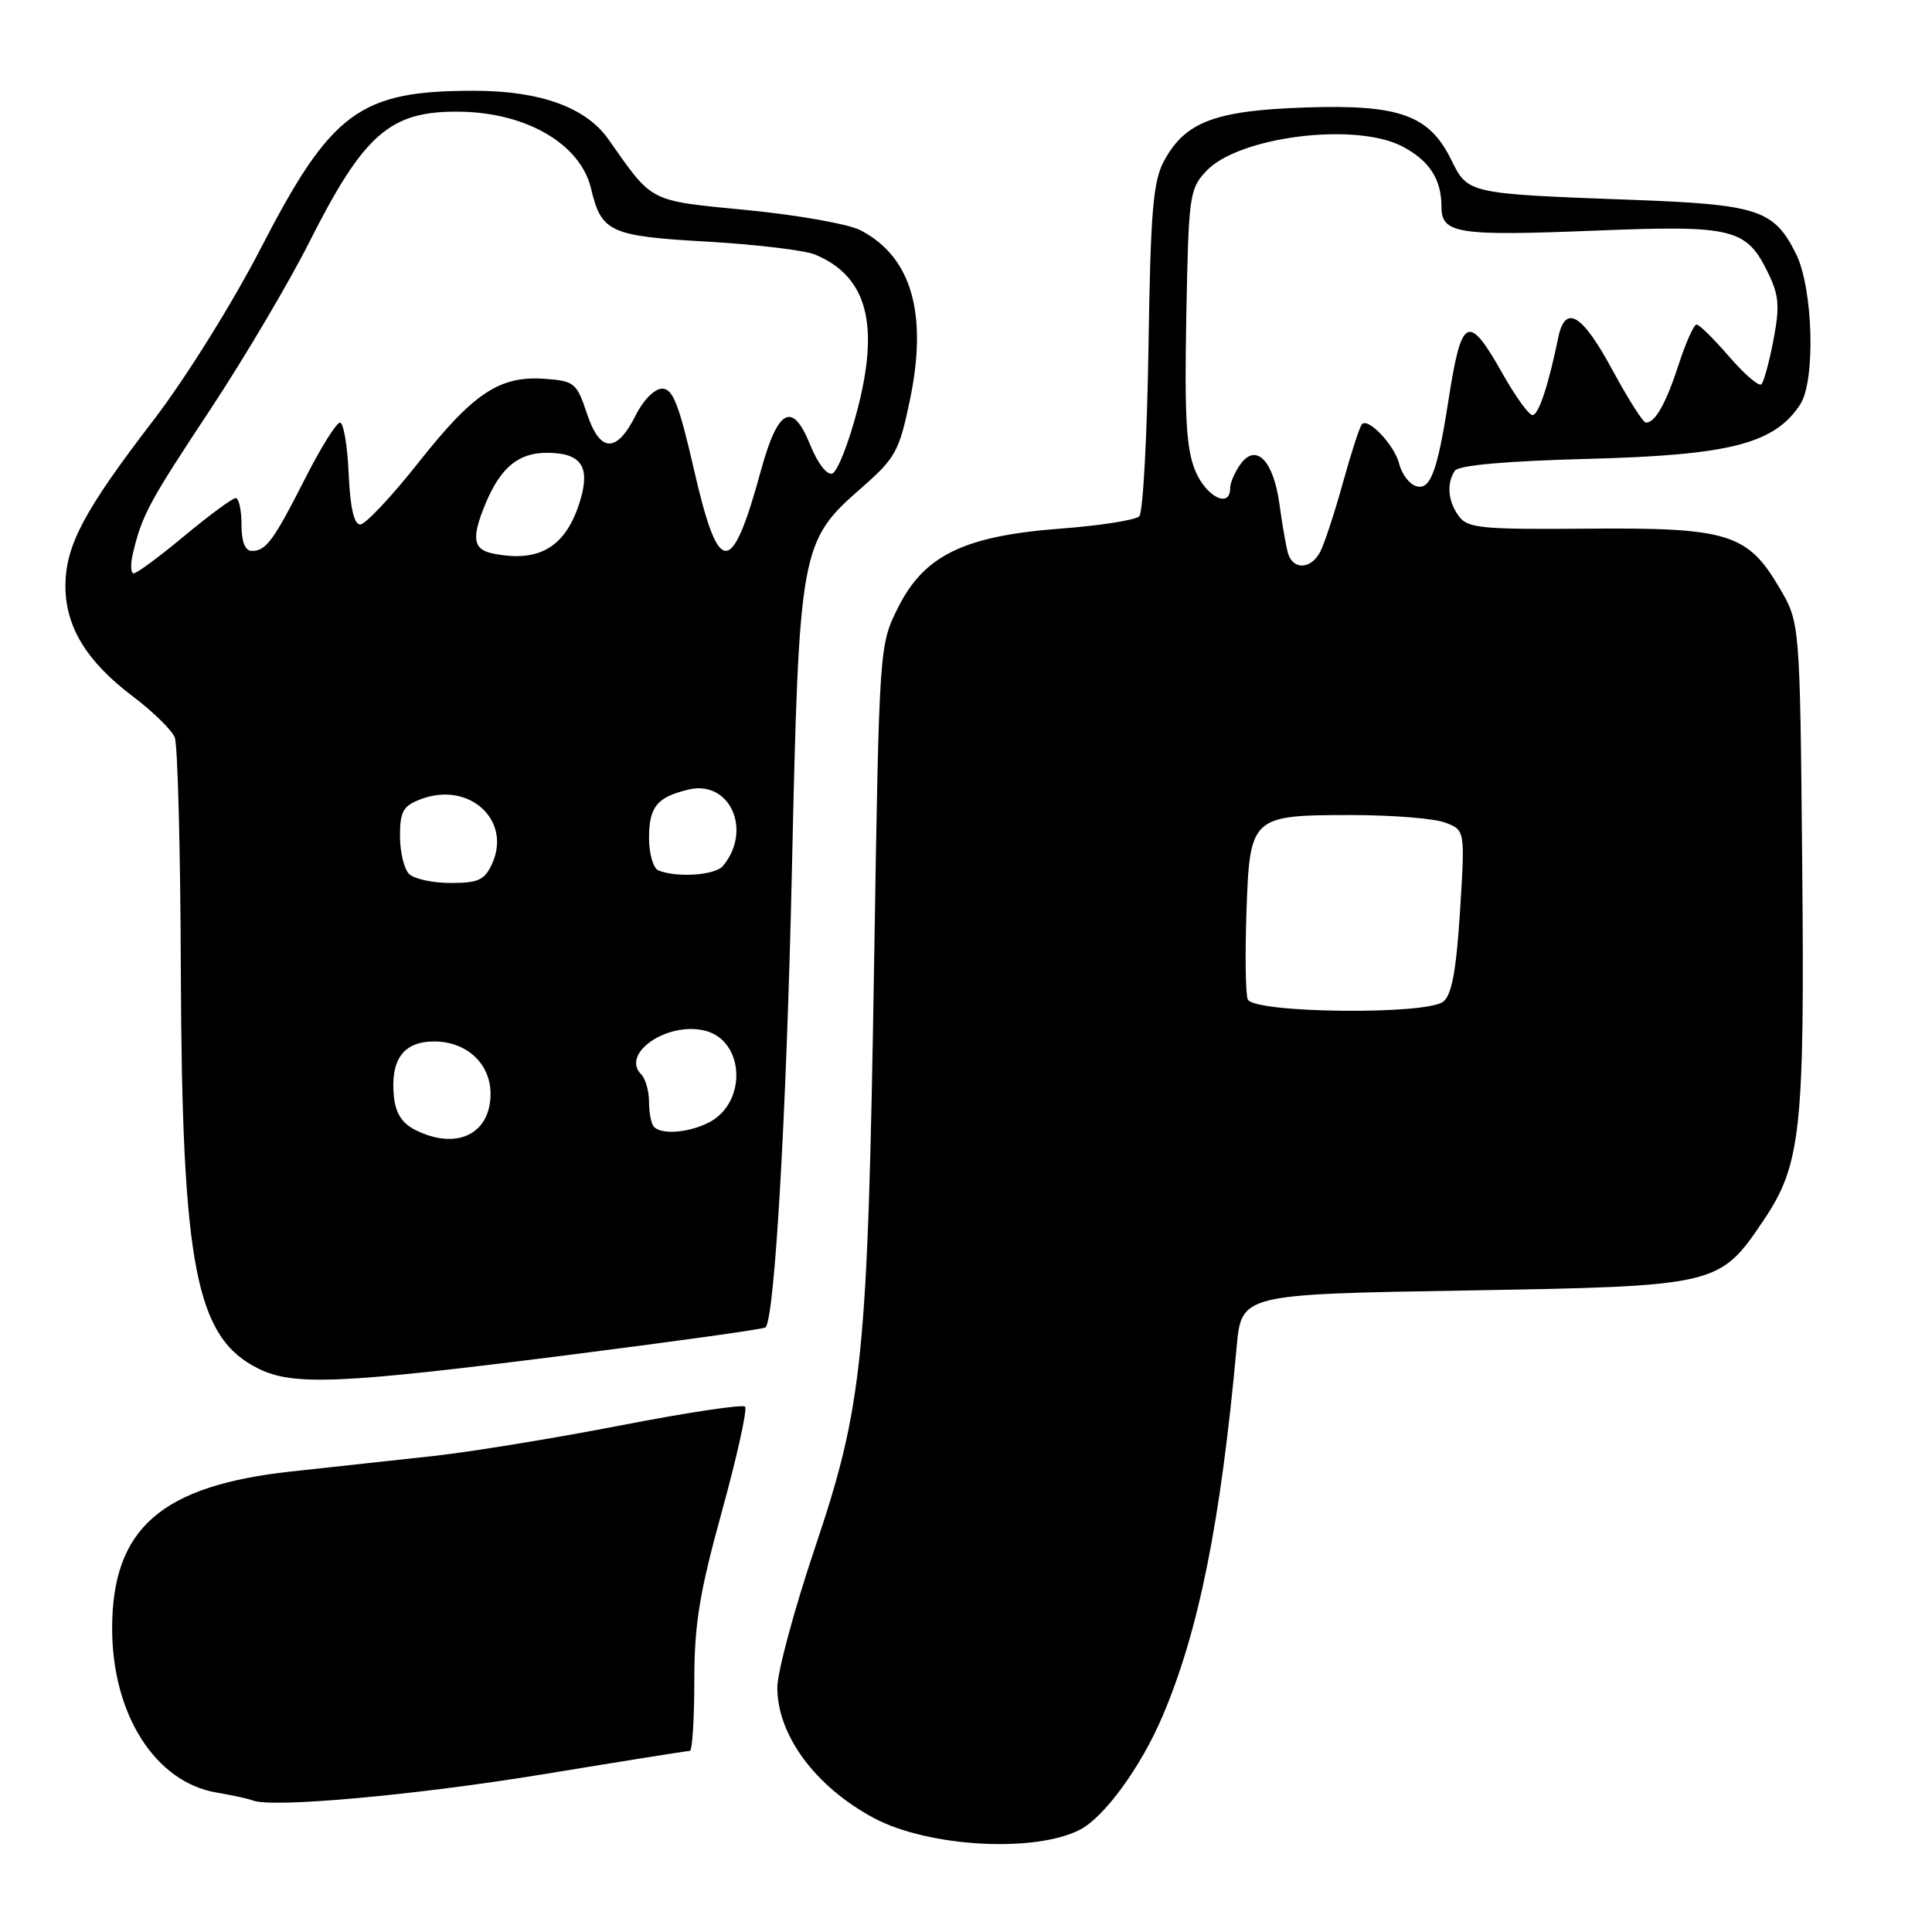 <?xml version="1.0" encoding="UTF-8" standalone="no"?>
<!DOCTYPE svg PUBLIC "-//W3C//DTD SVG 1.1//EN" "http://www.w3.org/Graphics/SVG/1.1/DTD/svg11.dtd" >
<svg xmlns="http://www.w3.org/2000/svg" xmlns:xlink="http://www.w3.org/1999/xlink" version="1.1" viewBox="0 0 256 256">
 <g >
 <path fill="currentColor"
d=" M 143.11 242.44 C 146.32 240.78 151.14 234.18 153.99 227.52 C 158.82 216.26 161.74 201.76 163.86 178.50 C 164.50 171.50 164.50 171.50 194.00 171.00 C 227.67 170.43 227.82 170.39 233.68 161.70 C 238.64 154.34 239.14 149.73 238.80 114.34 C 238.50 82.50 238.50 82.50 235.78 77.88 C 231.56 70.69 228.96 69.89 210.32 70.05 C 196.30 70.17 194.47 69.99 193.30 68.40 C 191.86 66.42 191.65 64.09 192.77 62.38 C 193.24 61.65 199.49 61.09 210.50 60.80 C 229.25 60.31 235.12 58.80 238.53 53.60 C 240.60 50.44 240.25 38.14 237.96 33.59 C 235.03 27.76 232.95 27.09 216.00 26.47 C 194.55 25.68 194.49 25.66 192.32 21.22 C 189.40 15.25 185.46 13.82 173.00 14.24 C 161.03 14.64 157.07 16.13 154.27 21.27 C 152.79 24.00 152.46 27.80 152.18 46.00 C 152.00 57.83 151.45 67.91 150.96 68.41 C 150.47 68.91 145.79 69.65 140.56 70.04 C 127.75 71.01 122.46 73.58 119.00 80.50 C 116.50 85.50 116.50 85.50 115.83 127.34 C 114.98 180.04 114.37 186.12 107.95 205.20 C 105.23 213.29 103.00 221.57 103.00 223.61 C 103.00 229.95 108.07 236.78 115.83 240.92 C 123.03 244.75 137.12 245.54 143.11 242.44 Z  M 72.16 235.07 C 82.42 233.38 91.08 232.00 91.41 232.00 C 91.73 232.00 92.00 227.84 92.00 222.76 C 92.00 215.21 92.67 211.10 95.66 200.25 C 97.67 192.96 99.05 186.72 98.72 186.39 C 98.39 186.06 91.01 187.17 82.31 188.86 C 73.62 190.55 62.45 192.37 57.50 192.92 C 52.55 193.46 44.08 194.39 38.68 194.97 C 21.36 196.84 14.86 202.52 14.86 215.78 C 14.86 227.18 20.59 236.17 28.73 237.53 C 30.80 237.88 32.95 238.35 33.50 238.57 C 36.02 239.60 55.18 237.86 72.16 235.07 Z  M 74.78 179.61 C 89.23 177.78 101.23 176.11 101.44 175.89 C 102.65 174.66 104.21 147.58 104.93 115.39 C 105.88 72.64 106.04 71.75 114.11 64.68 C 118.66 60.70 119.14 59.84 120.57 52.99 C 122.96 41.50 120.77 34.00 114.00 30.50 C 112.43 29.69 105.69 28.49 99.02 27.84 C 85.82 26.55 86.59 26.94 80.62 18.46 C 77.67 14.25 71.62 12.05 63.00 12.03 C 47.65 11.99 43.93 14.73 34.54 32.93 C 30.77 40.23 24.56 50.18 20.32 55.70 C 11.13 67.67 8.69 72.27 8.67 77.62 C 8.66 83.03 11.46 87.63 17.53 92.22 C 20.24 94.26 22.77 96.74 23.16 97.72 C 23.54 98.70 23.91 112.55 23.96 128.50 C 24.11 167.90 25.93 177.25 34.26 181.36 C 38.89 183.64 45.14 183.37 74.78 179.61 Z  M 165.33 132.42 C 165.04 131.67 164.97 126.51 165.16 120.95 C 165.59 108.14 165.75 108.00 179.13 108.00 C 184.49 108.00 190.05 108.45 191.50 109.00 C 194.13 110.00 194.13 110.00 193.46 120.75 C 192.96 128.62 192.37 131.83 191.24 132.72 C 188.97 134.52 166.03 134.25 165.33 132.42 Z  M 170.65 73.25 C 170.39 72.29 169.88 69.40 169.54 66.83 C 168.75 61.05 166.45 58.66 164.39 61.48 C 163.63 62.53 163.00 63.97 163.00 64.69 C 163.00 67.43 159.83 65.84 158.38 62.38 C 157.19 59.51 156.94 55.24 157.19 41.96 C 157.49 25.90 157.60 25.04 159.85 22.65 C 164.13 18.10 179.54 16.16 185.77 19.38 C 189.37 21.24 191.00 23.73 191.00 27.37 C 191.00 30.97 193.06 31.29 211.36 30.56 C 229.62 29.82 231.39 30.25 234.25 36.10 C 235.72 39.09 235.85 40.54 235.00 45.01 C 234.44 47.95 233.72 50.61 233.39 50.92 C 233.06 51.24 231.14 49.59 229.12 47.25 C 227.10 44.91 225.16 43.00 224.80 43.00 C 224.45 43.00 223.39 45.36 222.45 48.25 C 220.73 53.52 219.33 56.00 218.09 56.00 C 217.72 56.00 215.72 52.85 213.64 49.00 C 209.63 41.57 207.40 40.25 206.47 44.75 C 205.18 51.07 203.87 55.00 203.06 55.00 C 202.58 55.00 200.79 52.52 199.09 49.50 C 194.53 41.42 193.66 41.86 191.92 53.09 C 190.43 62.68 189.48 65.12 187.52 64.37 C 186.68 64.05 185.72 62.74 185.40 61.46 C 184.78 59.00 181.34 55.33 180.47 56.20 C 180.18 56.48 179.04 60.00 177.93 64.01 C 176.82 68.02 175.46 72.13 174.92 73.15 C 173.67 75.49 171.29 75.54 170.65 73.25 Z  M 55.00 149.71 C 53.26 148.84 52.41 147.48 52.19 145.27 C 51.71 140.38 53.47 138.00 57.54 138.00 C 61.83 138.00 65.00 140.94 65.00 144.93 C 65.00 150.30 60.47 152.47 55.00 149.71 Z  M 86.67 149.33 C 86.30 148.97 86.00 147.48 86.00 146.03 C 86.00 144.59 85.54 142.94 84.97 142.37 C 82.20 139.60 88.44 135.32 93.42 136.57 C 98.69 137.89 99.03 146.13 93.92 148.74 C 91.27 150.09 87.71 150.38 86.67 149.33 Z  M 54.20 115.80 C 53.54 115.14 53.00 112.88 53.00 110.78 C 53.00 107.52 53.41 106.79 55.75 105.90 C 62.13 103.47 67.85 108.65 65.20 114.46 C 64.22 116.61 63.38 117.00 59.72 117.00 C 57.34 117.00 54.86 116.46 54.20 115.80 Z  M 87.25 115.34 C 86.56 115.06 86.00 113.14 86.00 111.04 C 86.00 106.91 87.05 105.62 91.23 104.62 C 96.71 103.31 99.73 110.01 95.80 114.74 C 94.77 115.98 89.71 116.33 87.25 115.34 Z  M 17.63 73.25 C 18.85 68.19 19.73 66.56 27.90 54.21 C 32.36 47.45 38.22 37.55 40.92 32.21 C 48.26 17.65 51.69 14.67 60.97 14.80 C 69.81 14.93 76.93 19.11 78.32 25.00 C 79.68 30.76 80.82 31.29 93.61 32.01 C 100.15 32.39 106.62 33.16 108.00 33.73 C 114.89 36.60 116.60 42.94 113.57 54.45 C 112.43 58.79 110.95 62.53 110.27 62.75 C 109.58 62.98 108.33 61.36 107.39 59.03 C 105.02 53.10 103.09 54.08 100.82 62.37 C 96.94 76.56 95.23 76.53 91.96 62.25 C 89.98 53.61 89.16 51.50 87.75 51.50 C 86.74 51.50 85.25 52.99 84.25 55.00 C 81.70 60.09 79.51 60.02 77.77 54.80 C 76.43 50.75 76.10 50.48 72.23 50.20 C 66.23 49.75 62.76 52.04 55.45 61.29 C 51.88 65.81 48.40 69.50 47.73 69.50 C 46.91 69.50 46.40 67.26 46.20 62.75 C 46.04 59.04 45.52 56.00 45.05 56.00 C 44.58 56.00 42.54 59.26 40.51 63.25 C 36.24 71.66 35.26 73.00 33.38 73.00 C 32.47 73.00 32.00 71.81 32.00 69.50 C 32.00 67.58 31.65 66.00 31.23 66.00 C 30.81 66.00 27.77 68.24 24.48 70.97 C 21.19 73.71 18.15 75.96 17.73 75.97 C 17.31 75.99 17.26 74.76 17.63 73.25 Z  M 65.25 73.33 C 62.66 72.79 62.45 71.25 64.36 66.68 C 66.34 61.95 68.70 60.00 72.45 60.00 C 76.92 60.00 78.20 61.73 76.95 66.07 C 75.12 72.42 71.54 74.64 65.25 73.33 Z "/>
</g>
</svg>